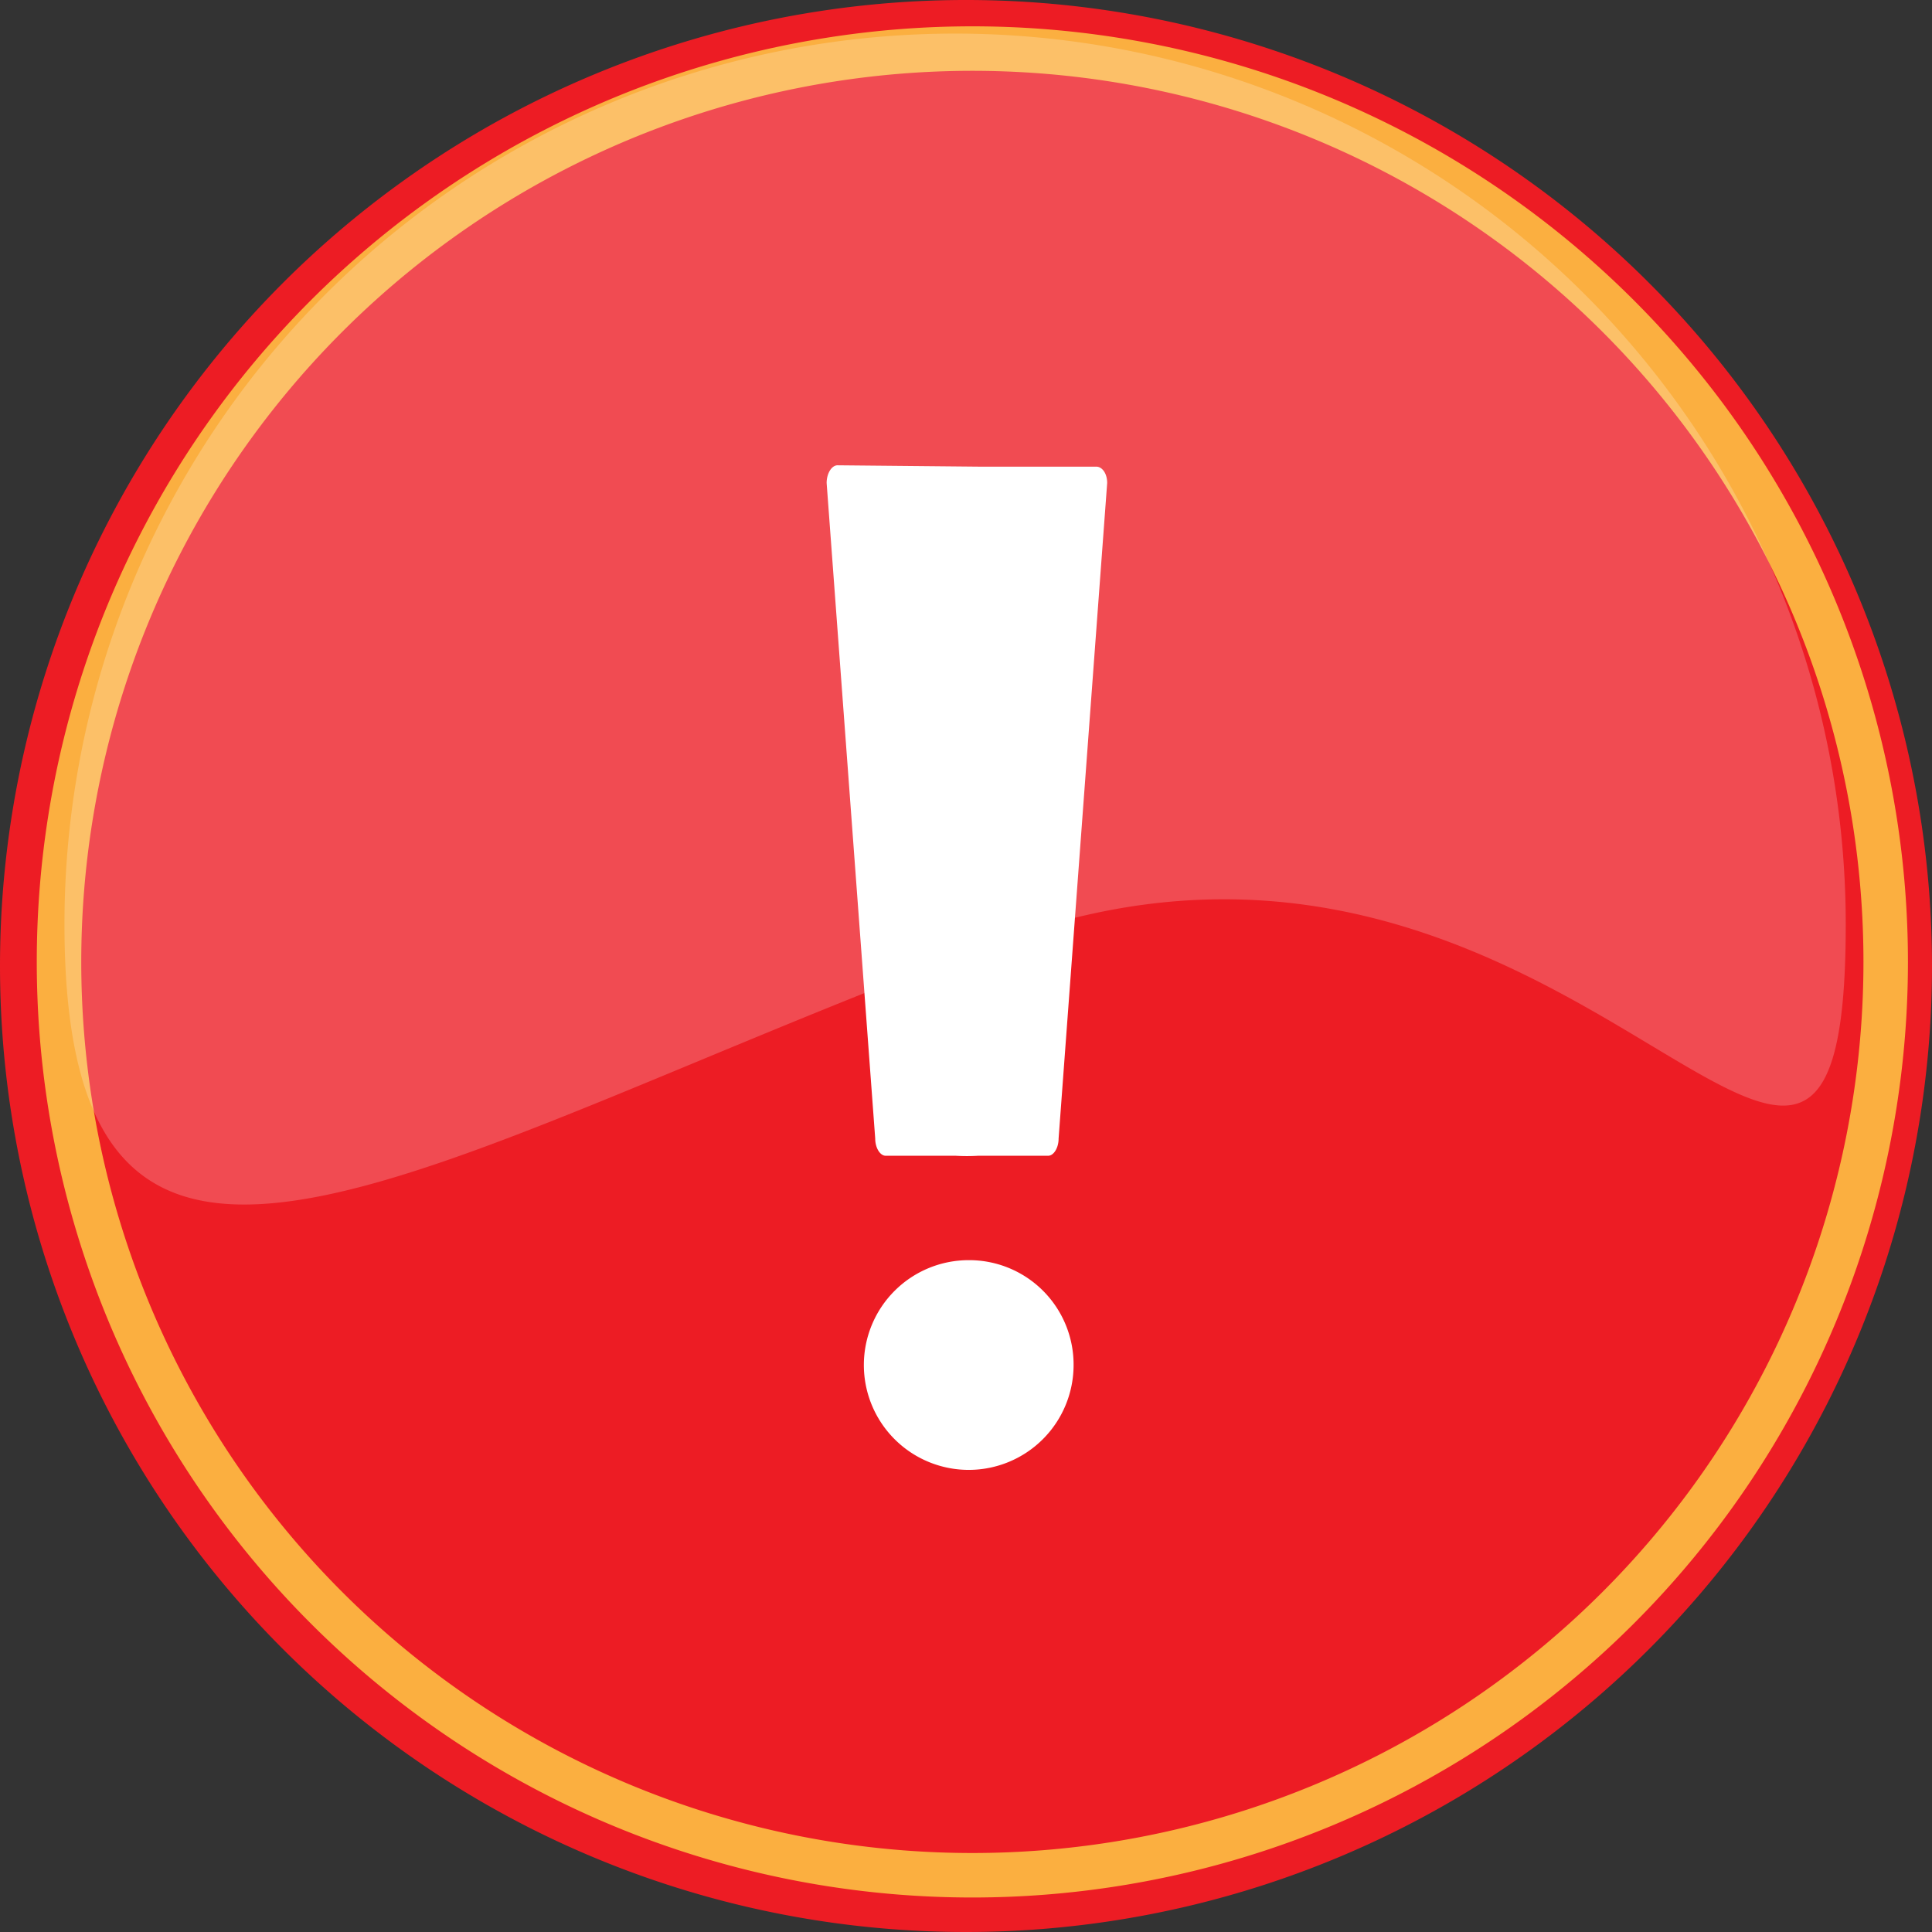<svg xmlns="http://www.w3.org/2000/svg" viewBox="0 0 42.56 42.56"><rect x="0" y="0" width="42.56" height="42.56" fill="#333333" stroke="none"/><defs><style>.cls-1{fill:#ed1c24;stroke:#ed1c24;}.cls-1,.cls-2{stroke-linecap:round;stroke-linejoin:round;stroke-width:0.98px;}.cls-2{fill:none;stroke:#fbaf40;}.cls-3,.cls-4{fill:#fff;}.cls-4{fill-opacity:0.21;}</style></defs><g id="Layer_2" data-name="Layer 2"><g id="Layer_1-2" data-name="Layer 1"><g id="layer1"><path id="path1650" class="cls-1" d="M42.07,21.28a20.79,20.79,0,0,1-41.58,0h0a20.79,20.79,0,0,1,41.58,0Z"/><path id="path3392" class="cls-2" d="M41.54,21.19a20.12,20.12,0,0,1-40.24,0h0a20.12,20.12,0,0,1,40.24,0Z"/><path id="rect1872" class="cls-3" d="M18.45,10.25c-.13,0-.24.18-.24.39l1.07,14.44c0,.21.11.38.23.38h1.54a4.16,4.16,0,0,0,.5,0h1.54c.12,0,.23-.17.23-.38l1.07-14.44c0-.21-.11-.36-.24-.36H21.57s0,0,0,0Z"/><path id="path2062" class="cls-3" d="M23.65,30.07a2.31,2.31,0,1,1-2.31-2.31,2.3,2.3,0,0,1,2.31,2.31Z"/><path id="path3068" class="cls-4" d="M40.66,20.36c0,10.83-6-4.31-18.67.38S1.42,31.19,1.42,20.36a19.62,19.62,0,1,1,39.24,0Z"/></g></g></g></svg>